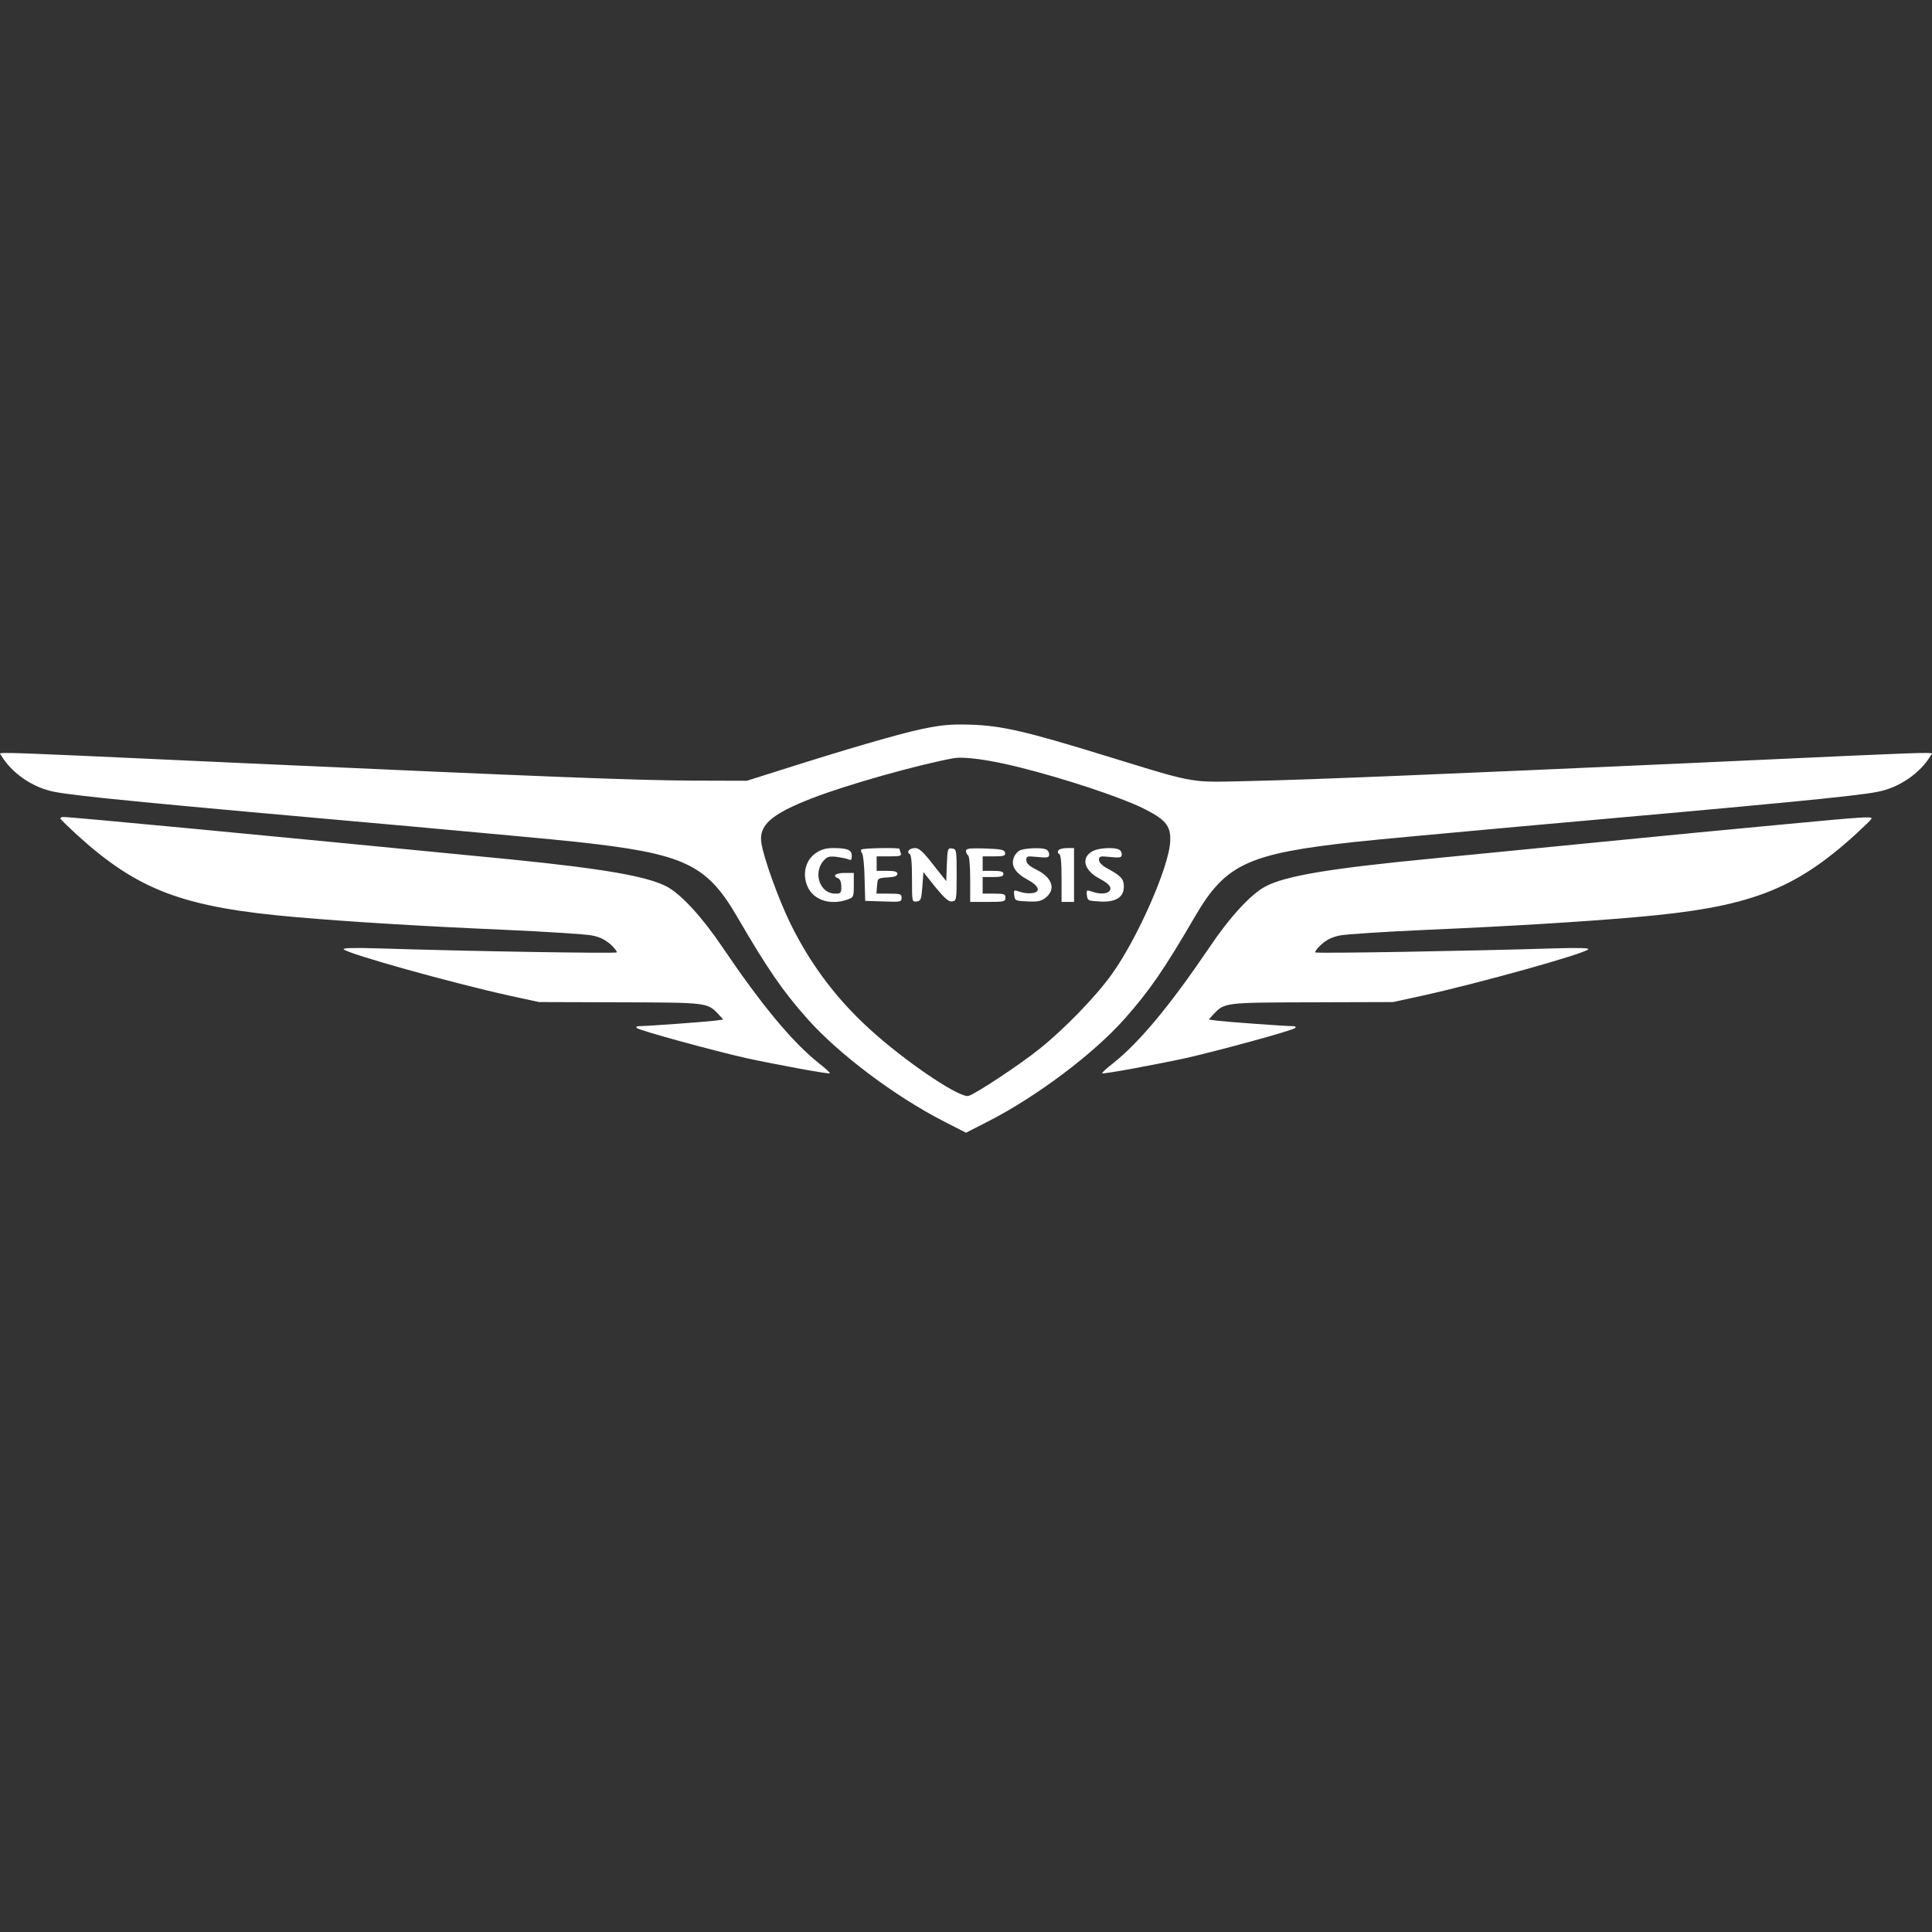 <svg xmlns:xlink="http://www.w3.org/1999/xlink" xmlns="http://www.w3.org/2000/svg" class="inline-icon inline-icon--medium inline-icon__filled inline-icon__filled--dark-grey" viewBox="0 0 24 24" width="32"  height="32" >
<rect x="0" y="0" width="24" height="24" fill="#333333" stroke="none"/>
<path d="M9.651 9.581C10.508 9.308 11.169 9.115 11.453 9.056C11.698 9.005 11.809 8.995 12.052 9.002C12.436 9.013 12.741 9.082 13.747 9.393L13.926 9.448C14.459 9.612 14.67 9.677 14.886 9.7C15.027 9.715 15.171 9.711 15.408 9.705L15.536 9.702C16.328 9.684 17.923 9.617 20.956 9.481L21.808 9.442C23.78 9.351 23.997 9.342 24 9.363C24 9.366 23.997 9.369 23.994 9.373C23.992 9.375 23.99 9.378 23.988 9.38C23.854 9.607 23.588 9.789 23.315 9.838C23.036 9.892 22.063 9.985 18.904 10.265C18.024 10.345 17.095 10.43 16.839 10.458C15.502 10.604 15.226 10.733 14.847 11.381C14.465 12.037 14.284 12.302 13.972 12.654C13.587 13.089 12.88 13.621 12.276 13.93L12 14.071L11.724 13.93C11.112 13.616 10.413 13.089 10.028 12.654C9.716 12.302 9.535 12.037 9.153 11.381C8.774 10.733 8.498 10.604 7.161 10.458C6.905 10.43 5.976 10.345 5.096 10.265C1.937 9.985 0.964 9.892 0.685 9.838C0.412 9.789 0.146 9.607 0.012 9.38C0.01 9.378 0.008 9.375 0.006 9.373C0.003 9.369 -0 9.366 3.72112e-05 9.363C0.003 9.342 0.22 9.351 2.192 9.442L2.192 9.442L2.192 9.442L3.044 9.481C6.794 9.65 7.85 9.692 8.58 9.697L9.277 9.699L9.651 9.581ZM14.186 10.034C13.897 9.895 13.221 9.671 12.676 9.535C12.287 9.437 11.982 9.396 11.845 9.419C11.404 9.499 10.521 9.748 10.09 9.915C9.584 10.111 9.424 10.25 9.458 10.471C9.484 10.653 9.672 11.173 9.817 11.469C10.082 12.009 10.428 12.459 10.885 12.857C11.334 13.248 11.925 13.639 12.031 13.614C12.116 13.591 12.671 13.225 12.916 13.027C13.221 12.783 13.616 12.377 13.812 12.101C14.132 11.656 14.529 10.754 14.537 10.445C14.545 10.255 14.475 10.175 14.186 10.034ZM10.018 10.977C9.969 10.828 10.018 10.674 10.139 10.594C10.198 10.553 10.266 10.535 10.346 10.535C10.529 10.535 10.581 10.558 10.581 10.63C10.581 10.682 10.573 10.692 10.537 10.674C10.511 10.664 10.444 10.651 10.384 10.643C10.294 10.635 10.271 10.643 10.222 10.702C10.1 10.859 10.191 11.101 10.374 11.101C10.446 11.101 10.451 11.093 10.451 11.013C10.451 10.959 10.436 10.921 10.413 10.911C10.335 10.882 10.377 10.844 10.49 10.844H10.606V10.995C10.606 11.142 10.604 11.147 10.526 11.175C10.297 11.255 10.077 11.17 10.018 10.977ZM10.701 10.553C10.691 10.561 10.694 10.581 10.709 10.599C10.722 10.615 10.738 10.754 10.74 10.911L10.748 11.191L10.975 11.198C11.187 11.206 11.2 11.204 11.2 11.152C11.2 11.106 11.184 11.101 11.042 11.101H10.887L10.895 11.003C10.899 10.96 10.9 10.936 10.913 10.923C10.928 10.906 10.959 10.904 11.027 10.9C11.112 10.895 11.148 10.882 11.148 10.854C11.148 10.828 11.114 10.818 11.019 10.818H10.89V10.728V10.638H11.047C11.182 10.638 11.202 10.633 11.189 10.597L11.189 10.597C11.181 10.573 11.174 10.55 11.174 10.545C11.174 10.527 10.72 10.535 10.701 10.553ZM11.298 10.607C11.282 10.602 11.277 10.581 11.288 10.566C11.298 10.548 11.334 10.535 11.37 10.535C11.417 10.535 11.471 10.584 11.592 10.741L11.755 10.946L11.762 10.738C11.77 10.543 11.773 10.532 11.827 10.54C11.881 10.548 11.884 10.558 11.884 10.869C11.884 11.178 11.881 11.191 11.827 11.198C11.786 11.204 11.737 11.162 11.62 11.021L11.471 10.833L11.458 11.013C11.445 11.173 11.44 11.191 11.388 11.198C11.329 11.206 11.329 11.204 11.329 10.913C11.329 10.707 11.319 10.612 11.298 10.607ZM12 10.571C12 10.592 12.013 10.617 12.026 10.625C12.041 10.635 12.052 10.761 12.052 10.923V11.204H12.271C12.472 11.204 12.49 11.199 12.49 11.152C12.49 11.106 12.472 11.101 12.348 11.101H12.207V10.998V10.895H12.335C12.434 10.895 12.465 10.885 12.465 10.857C12.465 10.828 12.434 10.818 12.335 10.818H12.207V10.728V10.638H12.351C12.472 10.638 12.493 10.63 12.485 10.592C12.477 10.556 12.441 10.548 12.237 10.54C12.041 10.535 12 10.54 12 10.571ZM12.594 10.653C12.607 10.615 12.645 10.573 12.676 10.561C12.746 10.535 12.932 10.527 12.991 10.55C13.014 10.558 13.033 10.586 13.033 10.612C13.033 10.653 13.017 10.658 12.891 10.646C12.759 10.633 12.749 10.635 12.749 10.684C12.749 10.725 12.785 10.759 12.878 10.805C13.074 10.903 13.12 11.049 12.989 11.152C12.932 11.196 12.891 11.204 12.764 11.198C12.614 11.191 12.607 11.188 12.599 11.121C12.591 11.054 12.594 11.052 12.669 11.078C12.71 11.093 12.777 11.101 12.818 11.095C12.934 11.083 12.911 11.005 12.762 10.926C12.612 10.844 12.555 10.754 12.594 10.653ZM13.146 10.566C13.136 10.581 13.141 10.602 13.156 10.607C13.177 10.612 13.187 10.707 13.187 10.911V11.204H13.265H13.342V10.869V10.535H13.254C13.205 10.535 13.156 10.548 13.146 10.566ZM13.665 10.918C13.466 10.816 13.422 10.656 13.572 10.574C13.641 10.535 13.822 10.522 13.894 10.551C13.918 10.558 13.935 10.587 13.935 10.612C13.935 10.653 13.92 10.659 13.794 10.646C13.665 10.633 13.652 10.636 13.652 10.682C13.652 10.713 13.69 10.754 13.763 10.792C13.928 10.882 13.961 10.921 13.961 11.014C13.961 11.145 13.863 11.209 13.667 11.199C13.517 11.191 13.51 11.188 13.502 11.122C13.494 11.055 13.497 11.052 13.572 11.078C13.688 11.119 13.794 11.098 13.794 11.037C13.794 11.003 13.752 10.965 13.665 10.918ZM0.752 10.17C0.757 10.183 0.847 10.27 0.953 10.368C1.717 11.062 2.275 11.273 3.689 11.394C4.334 11.45 5.214 11.505 6.283 11.551C6.794 11.574 7.274 11.605 7.351 11.62C7.447 11.638 7.516 11.672 7.584 11.731C7.635 11.777 7.669 11.823 7.661 11.831C7.646 11.847 5.785 11.816 4.734 11.782C4.404 11.772 4.252 11.775 4.27 11.793C4.329 11.852 5.62 12.212 6.332 12.369L6.696 12.448L7.702 12.451C8.786 12.454 8.786 12.454 8.923 12.597L8.926 12.6L8.985 12.665L8.874 12.68C8.748 12.695 8.038 12.747 7.945 12.747C7.909 12.747 7.896 12.757 7.911 12.77C7.94 12.801 8.856 13.05 9.264 13.143C9.643 13.225 10.296 13.346 10.309 13.333C10.314 13.328 10.255 13.271 10.175 13.21C9.842 12.945 9.465 12.49 8.977 11.77C8.724 11.394 8.466 11.114 8.288 11.016C8.048 10.887 7.504 10.792 6.347 10.676C3.348 10.383 0.897 10.149 0.786 10.149C0.762 10.149 0.747 10.159 0.752 10.17ZM19.898 10.458C20.628 10.386 21.64 10.288 22.143 10.242C23.15 10.147 23.261 10.139 23.248 10.17C23.245 10.183 23.152 10.27 23.047 10.368C22.282 11.062 21.723 11.273 20.311 11.394C19.663 11.45 18.785 11.505 17.717 11.551C17.206 11.574 16.726 11.605 16.648 11.62C16.553 11.638 16.483 11.672 16.416 11.731C16.364 11.777 16.331 11.823 16.339 11.831C16.354 11.847 18.267 11.813 19.278 11.782C19.598 11.772 19.748 11.775 19.73 11.793C19.671 11.852 18.378 12.212 17.668 12.369L17.304 12.448L16.297 12.451C15.213 12.454 15.213 12.454 15.077 12.597L15.074 12.6L15.015 12.665L15.126 12.68C15.252 12.695 15.962 12.747 16.055 12.747C16.091 12.747 16.104 12.757 16.088 12.77C16.06 12.801 15.144 13.05 14.736 13.143C14.357 13.225 13.704 13.346 13.691 13.333C13.686 13.328 13.745 13.271 13.825 13.21C14.158 12.945 14.535 12.49 15.023 11.77C15.275 11.394 15.534 11.114 15.712 11.016C15.959 10.882 16.499 10.79 17.781 10.666C18.053 10.639 18.528 10.592 19.024 10.544C19.321 10.514 19.625 10.485 19.898 10.458Z" fill-opacity="1" fill="#FFFFFF" stroke-width="2px"></path>

</svg>